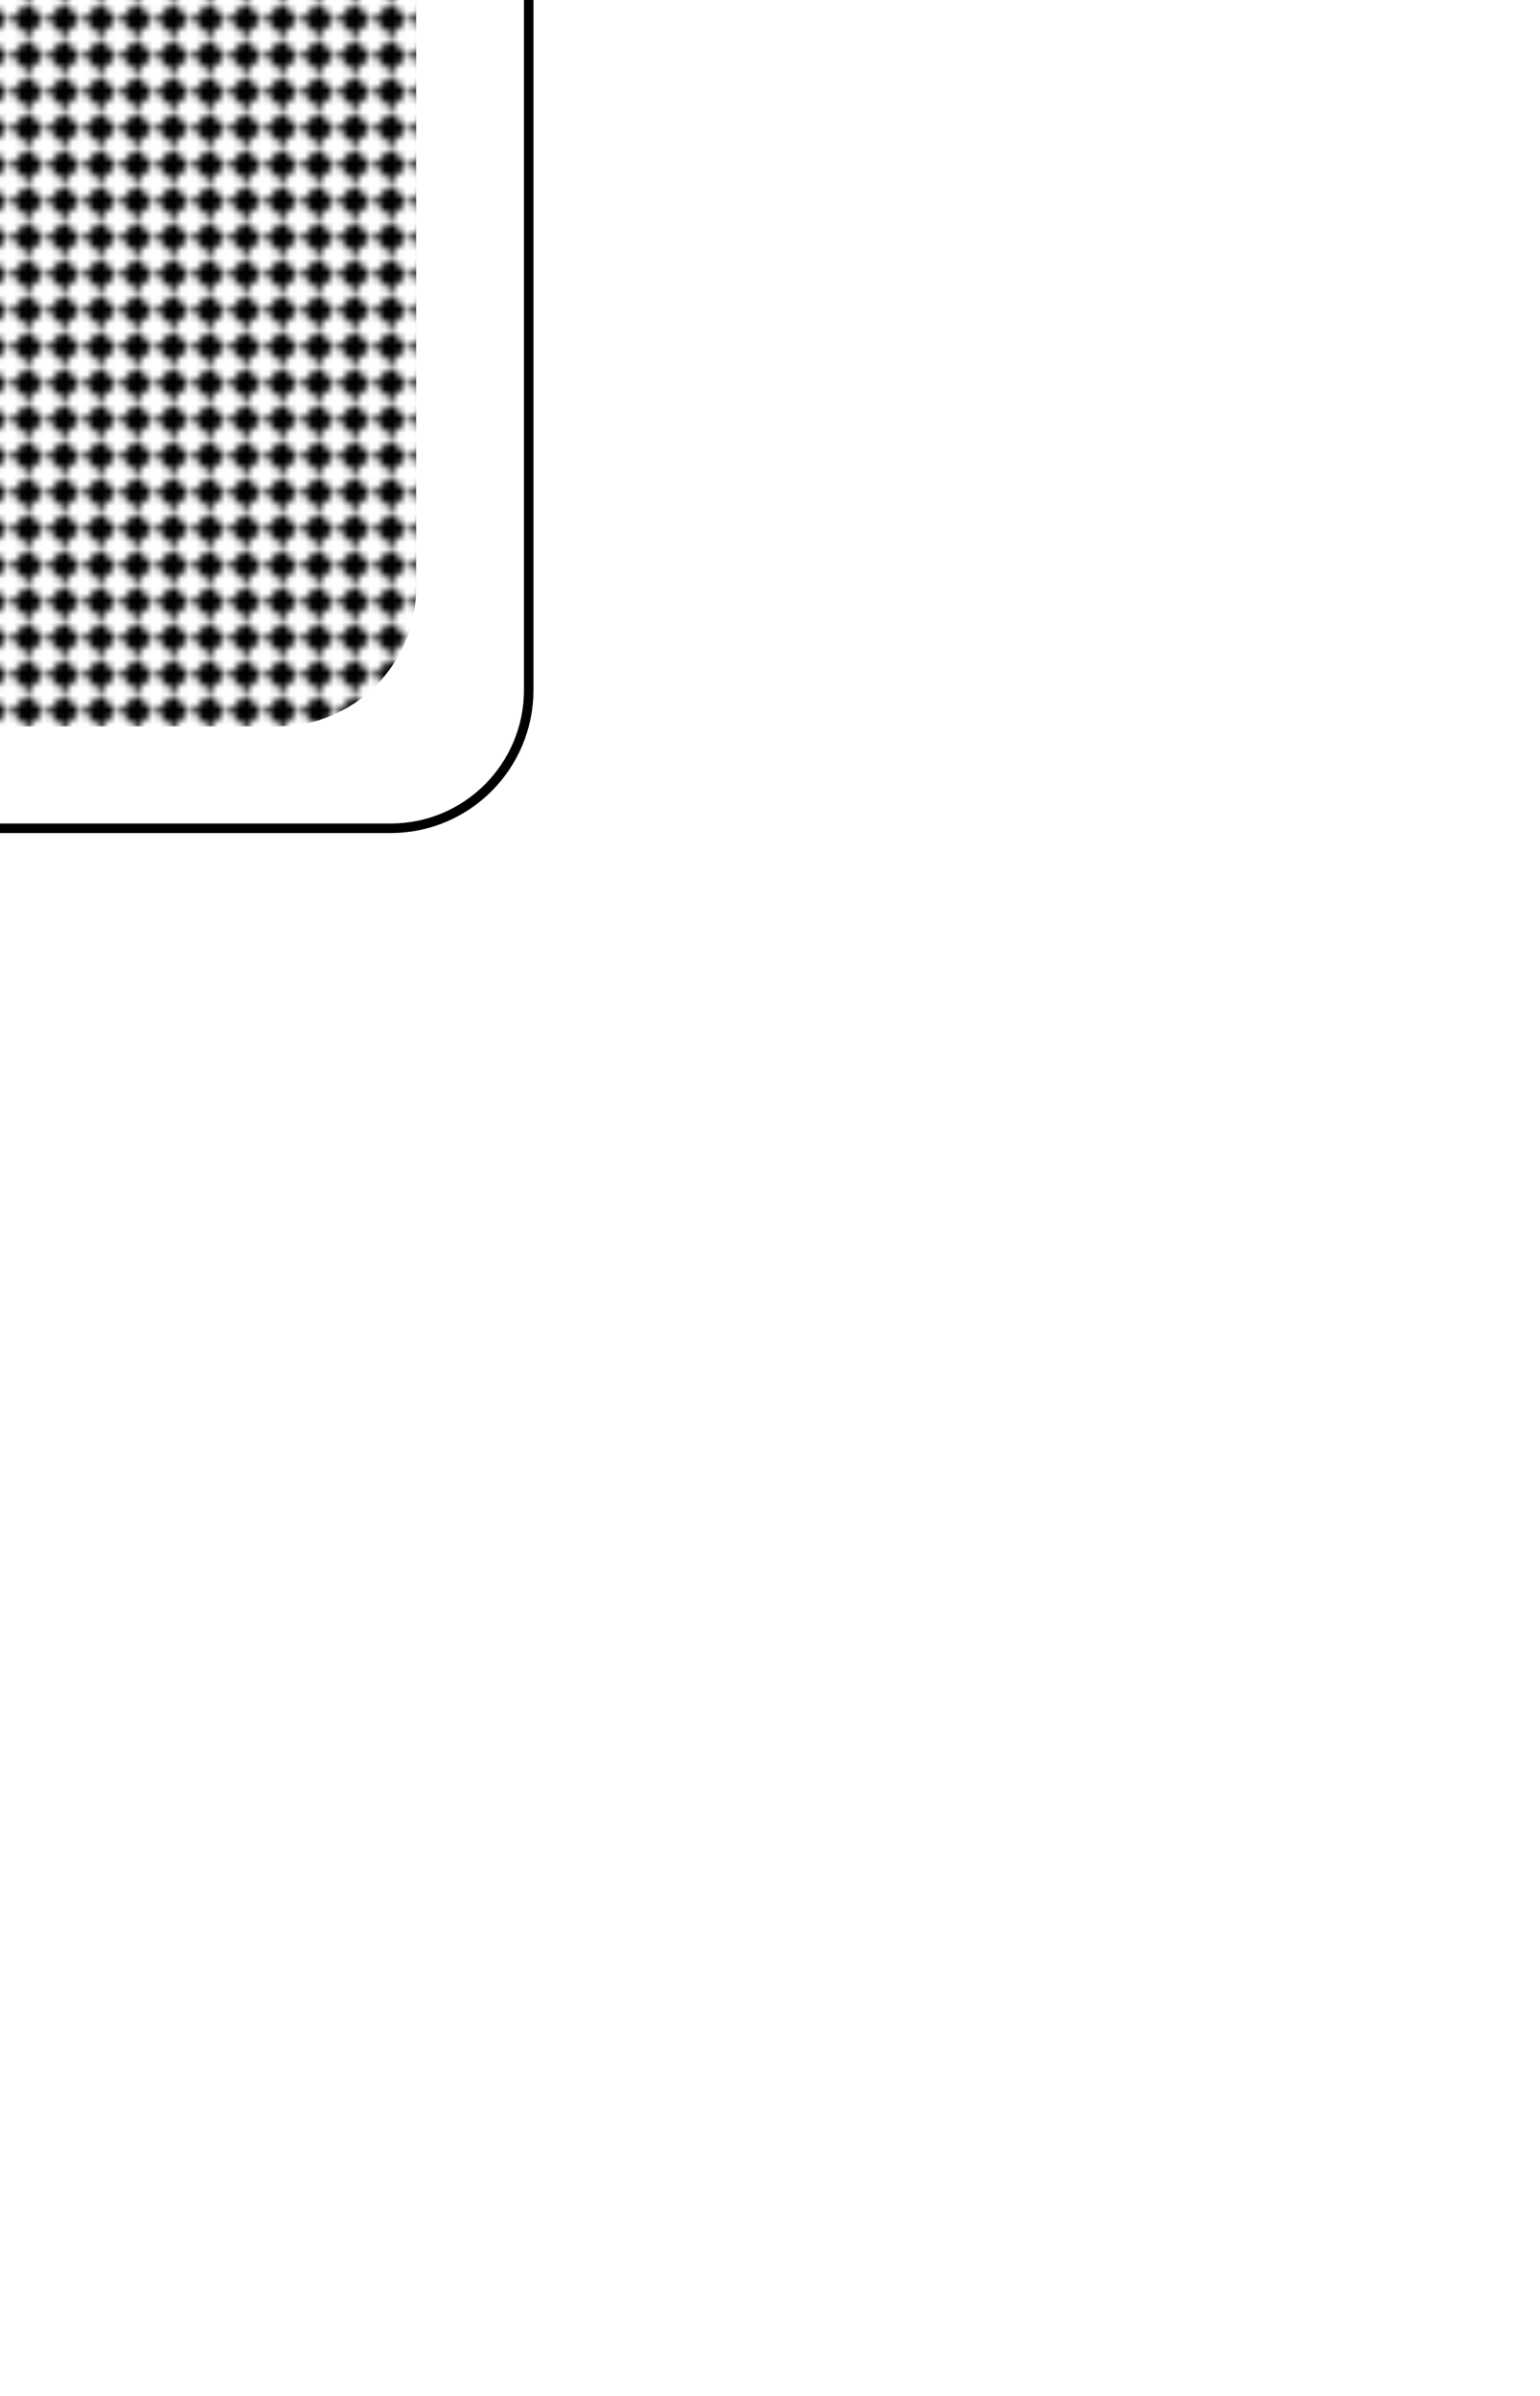 <?xml version="1.0" encoding="utf-8"?>
<!-- Generator: Adobe Illustrator 16.0.0, SVG Export Plug-In . SVG Version: 6.00 Build 0)  -->
<!DOCTYPE svg PUBLIC "-//W3C//DTD SVG 1.1//EN" "http://www.w3.org/Graphics/SVG/1.1/DTD/svg11.dtd">
<svg version="1.1" id="Layer_1" xmlns="http://www.w3.org/2000/svg" xmlns:xlink="http://www.w3.org/1999/xlink" x="0px" y="0px"
	 width="162px" height="252px" viewBox="0 0 162 252" enable-background="new 0 0 162 252" xml:space="preserve">
<pattern  x="-168.5" y="226.5" width="4.585" height="4.596" patternUnits="userSpaceOnUse" id="B1" viewBox="0 -4.596 4.585 4.596" overflow="visible">
	<g>
		<polygon fill="none" points="0,0 4.585,0 4.585,-4.596 0,-4.596 		"/>
		<path d="M2.292,0l2.292-2.298L2.292-4.596L0-2.298L2.292,0z"/>
	</g>
</pattern>
<path fill="#FFFFFF" stroke="#000000" d="M-91.099-164.117H41.099c8.019,0,14.519,6.516,14.519,14.553V72.564
	c0,8.038-6.5,14.553-14.519,14.553H-91.099c-8.019,0-14.519-6.516-14.519-14.553v-222.128
	C-105.618-157.602-99.118-164.117-91.099-164.117z"/>
<pattern  id="SVGID_1_" xlink:href="#B1" patternTransform="matrix(0.764 0 0 -0.766 -2001.694 -14158.409)">
</pattern>
<path fill="url(#SVGID_1_)" d="M-79.255-153.394h108.51c8.019,0,14.519,6.516,14.519,14.553V61.84c0,8.038-6.5,14.553-14.519,14.553
	h-108.51c-8.019,0-14.519-6.516-14.519-14.553V-138.84C-93.773-146.878-87.273-153.394-79.255-153.394z"/>
</svg>

